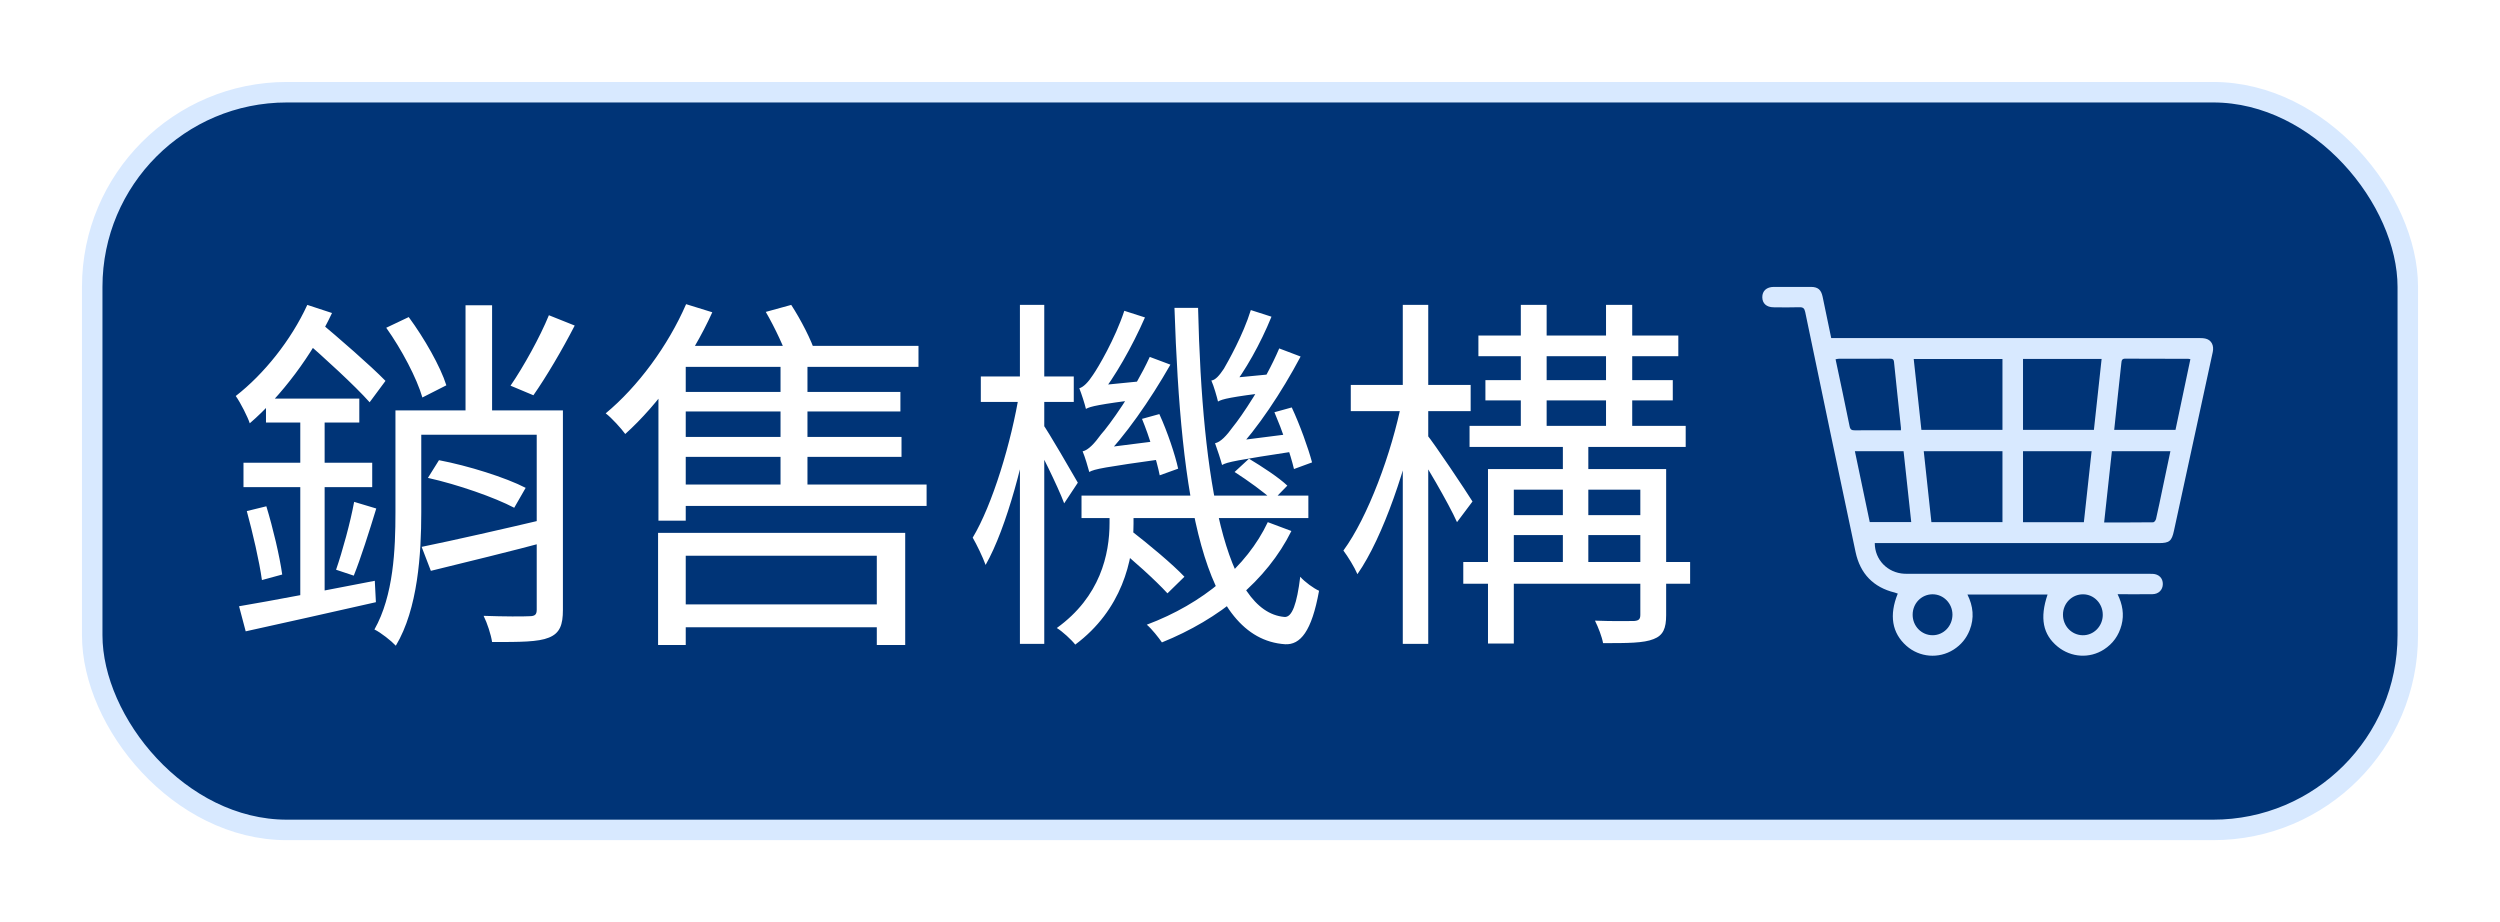 <svg width="122" height="45" viewBox="0 0 122 45" fill="none" xmlns="http://www.w3.org/2000/svg">
<g filter="url(#filter0_d_1115_4011)">
<rect x="4.5" y="0.5" width="113" height="36" rx="9.5" fill="#003477" stroke="#D8E9FF"/>
<path d="M26.786 11.383L28.046 11.887C27.434 13.075 26.66 14.389 26.03 15.289L24.914 14.821C25.544 13.903 26.354 12.445 26.786 11.383ZM18.848 11.995L19.946 11.473C20.702 12.499 21.494 13.885 21.782 14.803L20.612 15.397C20.342 14.461 19.604 13.057 18.848 11.995ZM26.192 16.027H27.47V25.765C27.47 26.485 27.326 26.899 26.786 27.115C26.264 27.331 25.382 27.331 24.014 27.331C23.96 26.971 23.78 26.413 23.6 26.053C24.626 26.089 25.544 26.089 25.832 26.071C26.12 26.071 26.192 25.981 26.192 25.747V16.027ZM22.718 10.897H24.014V16.819H22.718V10.897ZM19.802 16.027H26.516V17.215H19.802V16.027ZM19.298 16.027H20.558V21.013C20.558 23.011 20.396 25.711 19.316 27.511C19.1 27.277 18.578 26.863 18.272 26.719C19.208 25.063 19.298 22.795 19.298 21.013V16.027ZM20.576 22.687C22.16 22.363 24.536 21.823 26.822 21.283L26.948 22.363C24.878 22.921 22.7 23.443 21.026 23.857L20.576 22.687ZM20.882 19.321L21.422 18.457C22.844 18.727 24.68 19.303 25.652 19.807L25.094 20.779C24.14 20.275 22.34 19.645 20.882 19.321ZM12.98 15.451H17.534V16.621H12.98V15.451ZM11.882 18.583H18.164V19.771H11.882V18.583ZM12.044 20.941L12.998 20.707C13.322 21.769 13.646 23.137 13.772 24.037L12.782 24.307C12.656 23.389 12.332 22.003 12.044 20.941ZM11.666 25.585C13.268 25.315 15.806 24.829 18.29 24.343L18.344 25.387C16.094 25.891 13.736 26.431 11.99 26.809L11.666 25.585ZM17.282 20.491L18.362 20.815C18.02 21.931 17.606 23.245 17.264 24.091L16.4 23.803C16.706 22.921 17.102 21.481 17.282 20.491ZM14.654 15.955H15.842V25.495L14.654 25.693V15.955ZM14.996 10.879L16.202 11.275C15.248 13.309 13.718 15.343 12.188 16.657C12.098 16.369 11.738 15.649 11.504 15.325C12.872 14.263 14.204 12.607 14.996 10.879ZM14.726 12.499L15.464 11.599C16.58 12.535 18.074 13.831 18.812 14.587L18.038 15.631C17.318 14.821 15.824 13.453 14.726 12.499ZM37.37 11.221L38.612 10.879C39.08 11.599 39.602 12.607 39.8 13.255L38.504 13.669C38.306 13.039 37.82 11.995 37.37 11.221ZM32.852 25.495H43.166V26.611H32.852V25.495ZM32.87 15.127H43.94V16.081H32.87V15.127ZM32.87 17.323H43.994V18.295H32.87V17.323ZM32.114 22.003H44.174V27.475H42.788V23.119H33.464V27.475H32.114V22.003ZM33.482 10.843L34.76 11.239C33.734 13.507 32.114 15.739 30.512 17.179C30.332 16.927 29.846 16.387 29.558 16.171C31.124 14.875 32.6 12.877 33.482 10.843ZM38.09 13.381H39.404V20.239H38.09V13.381ZM33.464 12.877H44.822V13.903H33.464V21.409H32.132V13.939L33.212 12.877H33.464ZM32.816 19.645H45.218V20.689H32.816V19.645ZM47.864 14.371H52.4V15.613H47.864V14.371ZM49.772 10.879H50.96V27.421H49.772V10.879ZM49.754 15.109L50.474 15.415C50.06 18.223 49.124 21.769 48.098 23.569C47.954 23.173 47.666 22.579 47.468 22.237C48.422 20.653 49.358 17.593 49.754 15.109ZM50.852 16.639C51.176 17.089 52.328 19.087 52.598 19.555L51.932 20.563C51.626 19.735 50.672 17.827 50.312 17.179L50.852 16.639ZM52.778 20.185H63.848V21.283H52.778V20.185ZM54.362 22.579L55.172 21.877C56.054 22.561 57.224 23.533 57.8 24.145L56.972 24.955C56.396 24.325 55.262 23.299 54.362 22.579ZM60.248 19.033L60.95 18.385C61.58 18.763 62.408 19.303 62.822 19.699L62.12 20.419C61.688 20.023 60.896 19.447 60.248 19.033ZM61.868 21.481L63.02 21.913C61.814 24.343 59.51 26.215 56.702 27.349C56.54 27.115 56.216 26.701 55.964 26.485C58.7 25.459 60.842 23.659 61.868 21.481ZM57.314 11.023H58.466C58.664 19.573 59.816 25.855 62.678 26.107C63.056 26.143 63.29 25.459 63.452 24.145C63.668 24.397 64.118 24.721 64.37 24.829C64.01 26.827 63.452 27.475 62.714 27.439C58.7 27.169 57.62 20.329 57.314 11.023ZM55.73 16.441L56.576 16.207C56.972 17.071 57.35 18.205 57.494 18.871L56.594 19.195C56.45 18.475 56.09 17.323 55.73 16.441ZM52.994 15.955C52.94 15.721 52.778 15.217 52.67 14.947C52.868 14.893 53.102 14.659 53.336 14.299C53.588 13.939 54.416 12.535 54.866 11.167L55.874 11.491C55.244 12.931 54.398 14.407 53.642 15.361V15.379C53.642 15.379 52.994 15.703 52.994 15.955ZM52.994 15.955L52.976 15.163L53.498 14.821L56.036 14.569C55.892 14.839 55.748 15.253 55.694 15.469C53.624 15.739 53.21 15.829 52.994 15.955ZM53.156 19.033C53.102 18.817 52.94 18.277 52.832 18.025C53.102 17.971 53.408 17.647 53.732 17.197C54.11 16.783 55.352 15.073 56.108 13.417L57.116 13.795C56.108 15.559 54.902 17.287 53.768 18.439V18.457C53.768 18.457 53.156 18.799 53.156 19.033ZM53.156 19.033L53.12 18.205L53.624 17.881L56.612 17.503C56.648 17.773 56.756 18.169 56.846 18.385C53.876 18.799 53.408 18.889 53.156 19.033ZM62.192 16.117L63.038 15.883C63.434 16.729 63.848 17.881 64.028 18.565L63.146 18.889C62.984 18.187 62.57 16.999 62.192 16.117ZM59.438 15.595C59.384 15.361 59.24 14.857 59.114 14.569C59.312 14.551 59.51 14.317 59.726 13.993C59.924 13.651 60.662 12.355 61.04 11.131L62.048 11.455C61.508 12.787 60.752 14.119 60.068 14.983V15.019C60.068 15.019 59.438 15.343 59.438 15.595ZM59.438 15.595V14.785L59.942 14.461L62.372 14.227C62.246 14.497 62.102 14.911 62.03 15.127C60.05 15.379 59.654 15.469 59.438 15.595ZM59.636 18.691C59.582 18.475 59.402 17.917 59.294 17.629C59.564 17.575 59.852 17.269 60.176 16.819C60.536 16.387 61.724 14.659 62.426 13.003L63.47 13.399C62.534 15.163 61.364 16.909 60.266 18.079V18.097C60.266 18.097 59.636 18.457 59.636 18.691ZM59.636 18.691L59.6 17.863L60.104 17.539L63.074 17.161C63.128 17.431 63.236 17.791 63.29 18.007C60.338 18.457 59.888 18.547 59.636 18.691ZM54.146 20.599H55.316V21.553C55.316 23.353 54.74 25.765 52.472 27.457C52.292 27.223 51.842 26.809 51.572 26.647C53.696 25.117 54.146 23.047 54.146 21.517V20.599ZM72.488 14.551H81.632V15.541H72.488V14.551ZM71.714 16.783H82.262V17.809H71.714V16.783ZM71.408 23.425H82.478V24.487H71.408V23.425ZM73.298 21.139H80.552V22.111H73.298V21.139ZM72.146 12.373H81.902V13.381H72.146V12.373ZM74.216 10.879H75.476V17.287H74.216V10.879ZM76.268 17.413H77.51V23.893H76.268V17.413ZM78.374 10.879H79.652V17.233H78.374V10.879ZM72.614 18.889H80.552V19.897H73.874V27.403H72.614V18.889ZM80.048 18.889H81.308V26.017C81.308 26.665 81.164 27.007 80.696 27.187C80.21 27.385 79.418 27.385 78.23 27.385C78.176 27.079 77.996 26.611 77.834 26.287C78.716 26.323 79.508 26.305 79.742 26.305C79.976 26.287 80.048 26.215 80.048 25.999V18.889ZM65.918 14.785H71.768V16.063H65.918V14.785ZM68.456 10.879H69.698V27.421H68.456V10.879ZM68.42 15.541L69.248 15.829C68.69 18.673 67.502 22.219 66.242 24.019C66.098 23.677 65.774 23.155 65.558 22.867C66.746 21.247 67.916 18.115 68.42 15.541ZM69.608 17.179C70.022 17.683 71.534 19.951 71.858 20.473L71.102 21.481C70.706 20.581 69.464 18.475 68.996 17.755L69.608 17.179Z" fill="white"/>
<path d="M99.925 25.012H96.01C96.294 25.579 96.353 26.158 96.12 26.75C95.961 27.154 95.698 27.471 95.336 27.701C94.612 28.161 93.673 28.083 93.032 27.515C92.328 26.89 92.182 26.022 92.611 24.967C92.561 24.949 92.514 24.929 92.464 24.917C91.425 24.664 90.778 24.001 90.552 22.94C89.723 19.037 88.906 15.132 88.094 11.226C88.055 11.042 87.988 10.988 87.81 10.993C87.391 11.007 86.97 11.001 86.549 10.996C86.205 10.993 86.003 10.808 86 10.505C85.997 10.196 86.21 10.003 86.561 10.001C87.165 10 87.769 10 88.371 10.001C88.713 10.001 88.872 10.137 88.944 10.481C89.082 11.144 89.22 11.807 89.363 12.497C89.472 12.497 89.577 12.497 89.682 12.497C95.55 12.497 101.417 12.497 107.286 12.497C107.407 12.497 107.533 12.498 107.649 12.529C107.92 12.601 108.05 12.861 107.983 13.176C107.696 14.501 107.409 15.825 107.121 17.15C106.778 18.734 106.431 20.318 106.089 21.902C105.981 22.405 105.865 22.503 105.354 22.503C100.823 22.503 96.291 22.503 91.761 22.503H91.489C91.489 23.317 92.11 23.955 92.93 23.999C93.015 24.004 93.098 24.002 93.182 24.002C97.063 24.002 100.945 24.002 104.826 24.002C104.902 24.002 104.979 24.001 105.055 24.004C105.357 24.02 105.55 24.216 105.546 24.504C105.543 24.787 105.34 24.992 105.042 24.996C104.522 25.002 104.003 24.998 103.484 24.998C103.445 24.998 103.408 24.998 103.339 24.998C103.577 25.488 103.668 25.98 103.531 26.501C103.395 27.015 103.109 27.414 102.669 27.697C101.968 28.146 101.071 28.088 100.418 27.559C99.692 26.969 99.531 26.16 99.922 25.011L99.925 25.012ZM93.389 13.519C93.517 14.694 93.64 15.837 93.764 16.977H97.72V13.519H93.389ZM93.879 18.018C94.006 19.192 94.129 20.337 94.252 21.48H97.72V18.018H93.879ZM98.723 13.516V16.976H102.183C102.309 15.814 102.433 14.671 102.559 13.516H98.723ZM98.723 18.02V21.482H101.693C101.819 20.325 101.944 19.18 102.07 18.02H98.723ZM106.892 13.529C106.828 13.516 106.806 13.508 106.783 13.508C105.76 13.508 104.737 13.51 103.714 13.502C103.547 13.502 103.535 13.592 103.522 13.719C103.469 14.239 103.409 14.758 103.353 15.277C103.293 15.84 103.235 16.404 103.173 16.979H106.164C106.407 15.823 106.647 14.681 106.891 13.527L106.892 13.529ZM105.916 18.018H103.06C102.934 19.173 102.81 20.324 102.682 21.495C103.506 21.495 104.292 21.498 105.078 21.488C105.126 21.488 105.201 21.388 105.215 21.322C105.33 20.822 105.433 20.316 105.538 19.814C105.663 19.221 105.787 18.629 105.916 18.018ZM92.766 16.997C92.766 16.939 92.769 16.909 92.766 16.88C92.653 15.808 92.535 14.738 92.428 13.666C92.412 13.507 92.328 13.504 92.213 13.504C91.388 13.505 90.563 13.504 89.738 13.507C89.689 13.507 89.639 13.521 89.576 13.533C89.808 14.631 90.041 15.713 90.259 16.796C90.293 16.97 90.366 17.001 90.518 17C91.167 16.992 91.817 16.997 92.465 16.997C92.562 16.997 92.66 16.997 92.766 16.997ZM90.518 18.018C90.762 19.188 91.004 20.34 91.243 21.476H93.268C93.142 20.309 93.019 19.167 92.894 18.018H90.518ZM95.28 25.996C95.28 25.446 94.842 24.998 94.305 25.001C93.764 25.005 93.335 25.448 93.337 26.002C93.337 26.555 93.77 26.999 94.311 26.999C94.848 26.999 95.278 26.554 95.28 25.996ZM102.615 26.008C102.621 25.456 102.187 25.003 101.652 25.002C101.111 25.001 100.676 25.44 100.673 25.993C100.67 26.549 101.094 26.991 101.636 27C102.171 27.009 102.611 26.564 102.616 26.009L102.615 26.008Z" fill="#D8E9FF"/>
</g>
<defs>
<filter id="filter0_d_1115_4011" x="0" y="0" width="122" height="45" filterUnits="userSpaceOnUse" color-interpolation-filters="sRGB">
<feFlood flood-opacity="0" result="BackgroundImageFix"/>
<feColorMatrix in="SourceAlpha" type="matrix" values="0 0 0 0 0 0 0 0 0 0 0 0 0 0 0 0 0 0 127 0" result="hardAlpha"/>
<feOffset dy="4"/>
<feGaussianBlur stdDeviation="2"/>
<feComposite in2="hardAlpha" operator="out"/>
<feColorMatrix type="matrix" values="0 0 0 0 0 0 0 0 0 0 0 0 0 0 0 0 0 0 0.25 0"/>
<feBlend mode="normal" in2="BackgroundImageFix" result="effect1_dropShadow_1115_4011"/>
<feBlend mode="normal" in="SourceGraphic" in2="effect1_dropShadow_1115_4011" result="shape"/>
</filter>
</defs>
</svg>

